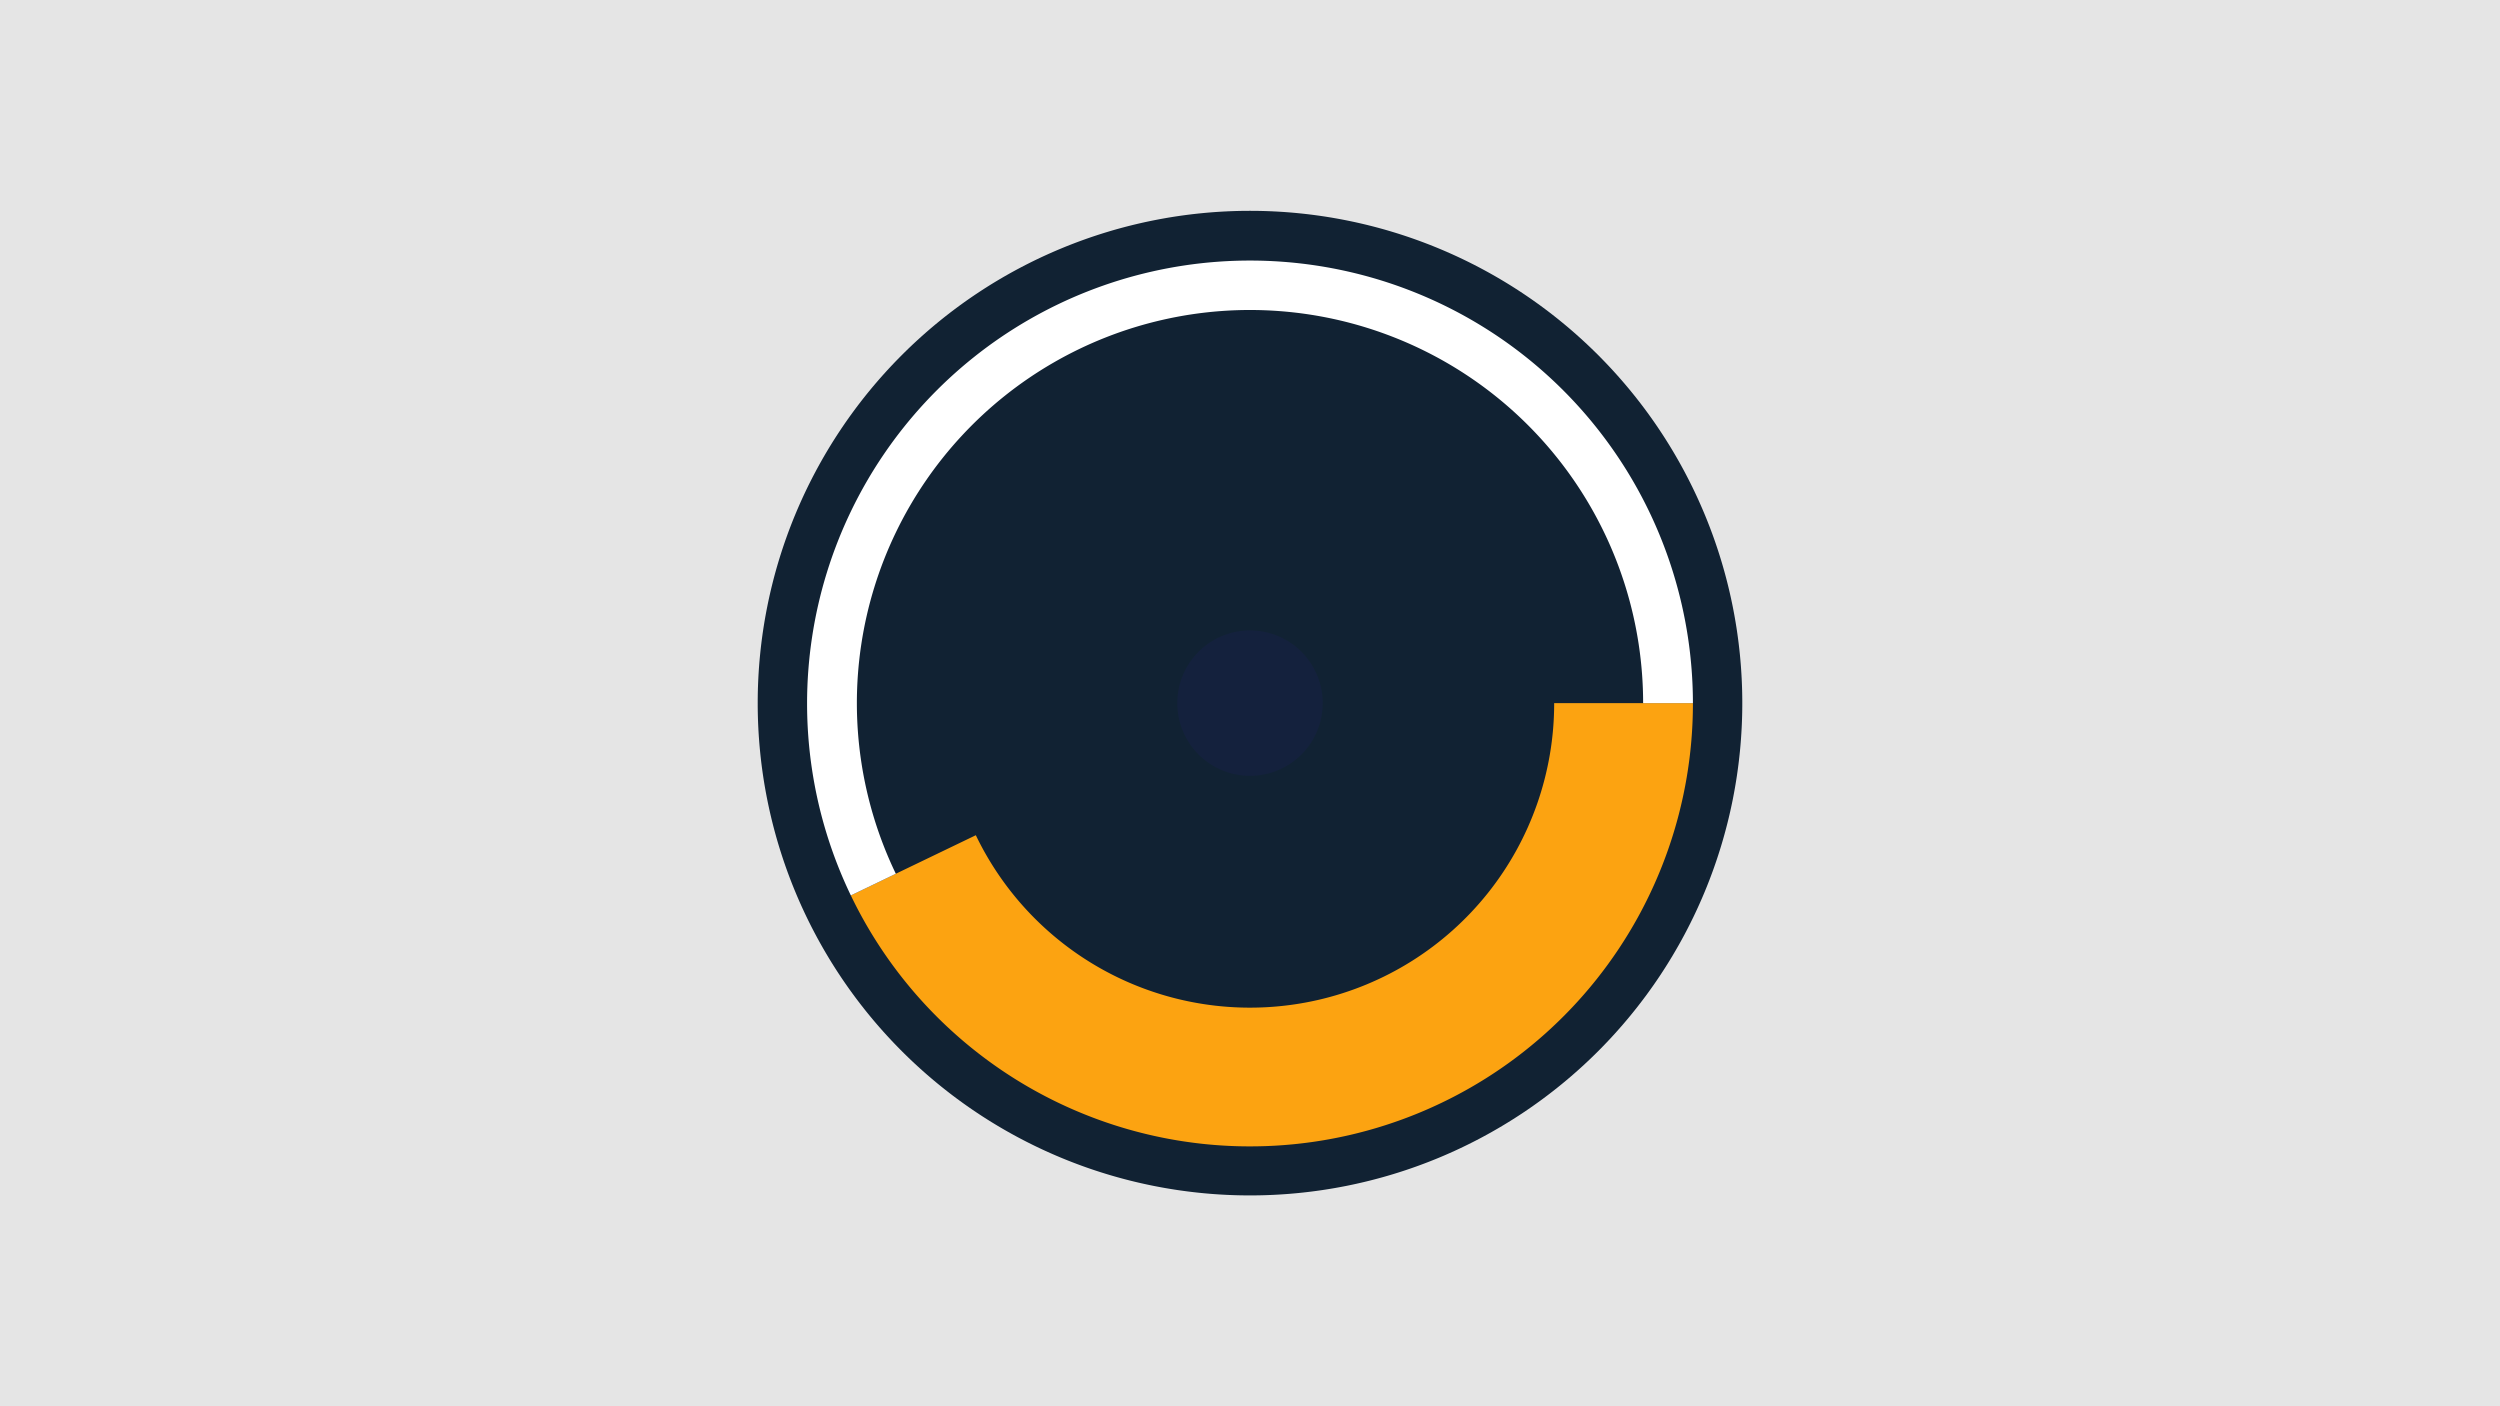 <svg width="1200" height="675" viewBox="-500 -500 1200 675" xmlns="http://www.w3.org/2000/svg"><title>18991-10029200420</title><path d="M-500-500h1200v675h-1200z" fill="#e5e5e5"/><path d="M336.3-162.5a236.3 236.3 0 1 1-472.6 0 236.3 236.3 0 1 1 472.6 0z" fill="#112233"/><path d="M312.6-162.5a212.6 212.6 0 0 1-404.2 92.3l60-28.9a146 146 0 0 0 277.6-63.4z" fill="#fca311"/><path d="M-91.6-70.2a212.6 212.6 0 1 1 404.2-92.3l-23.9 0a188.7 188.7 0 1 0-358.7 81.9z" fill="#ffffff"/><path d="M134.9-162.5a34.9 34.9 0 1 1-69.8 0 34.9 34.9 0 1 1 69.8 0z" fill="#14213d"/></svg>